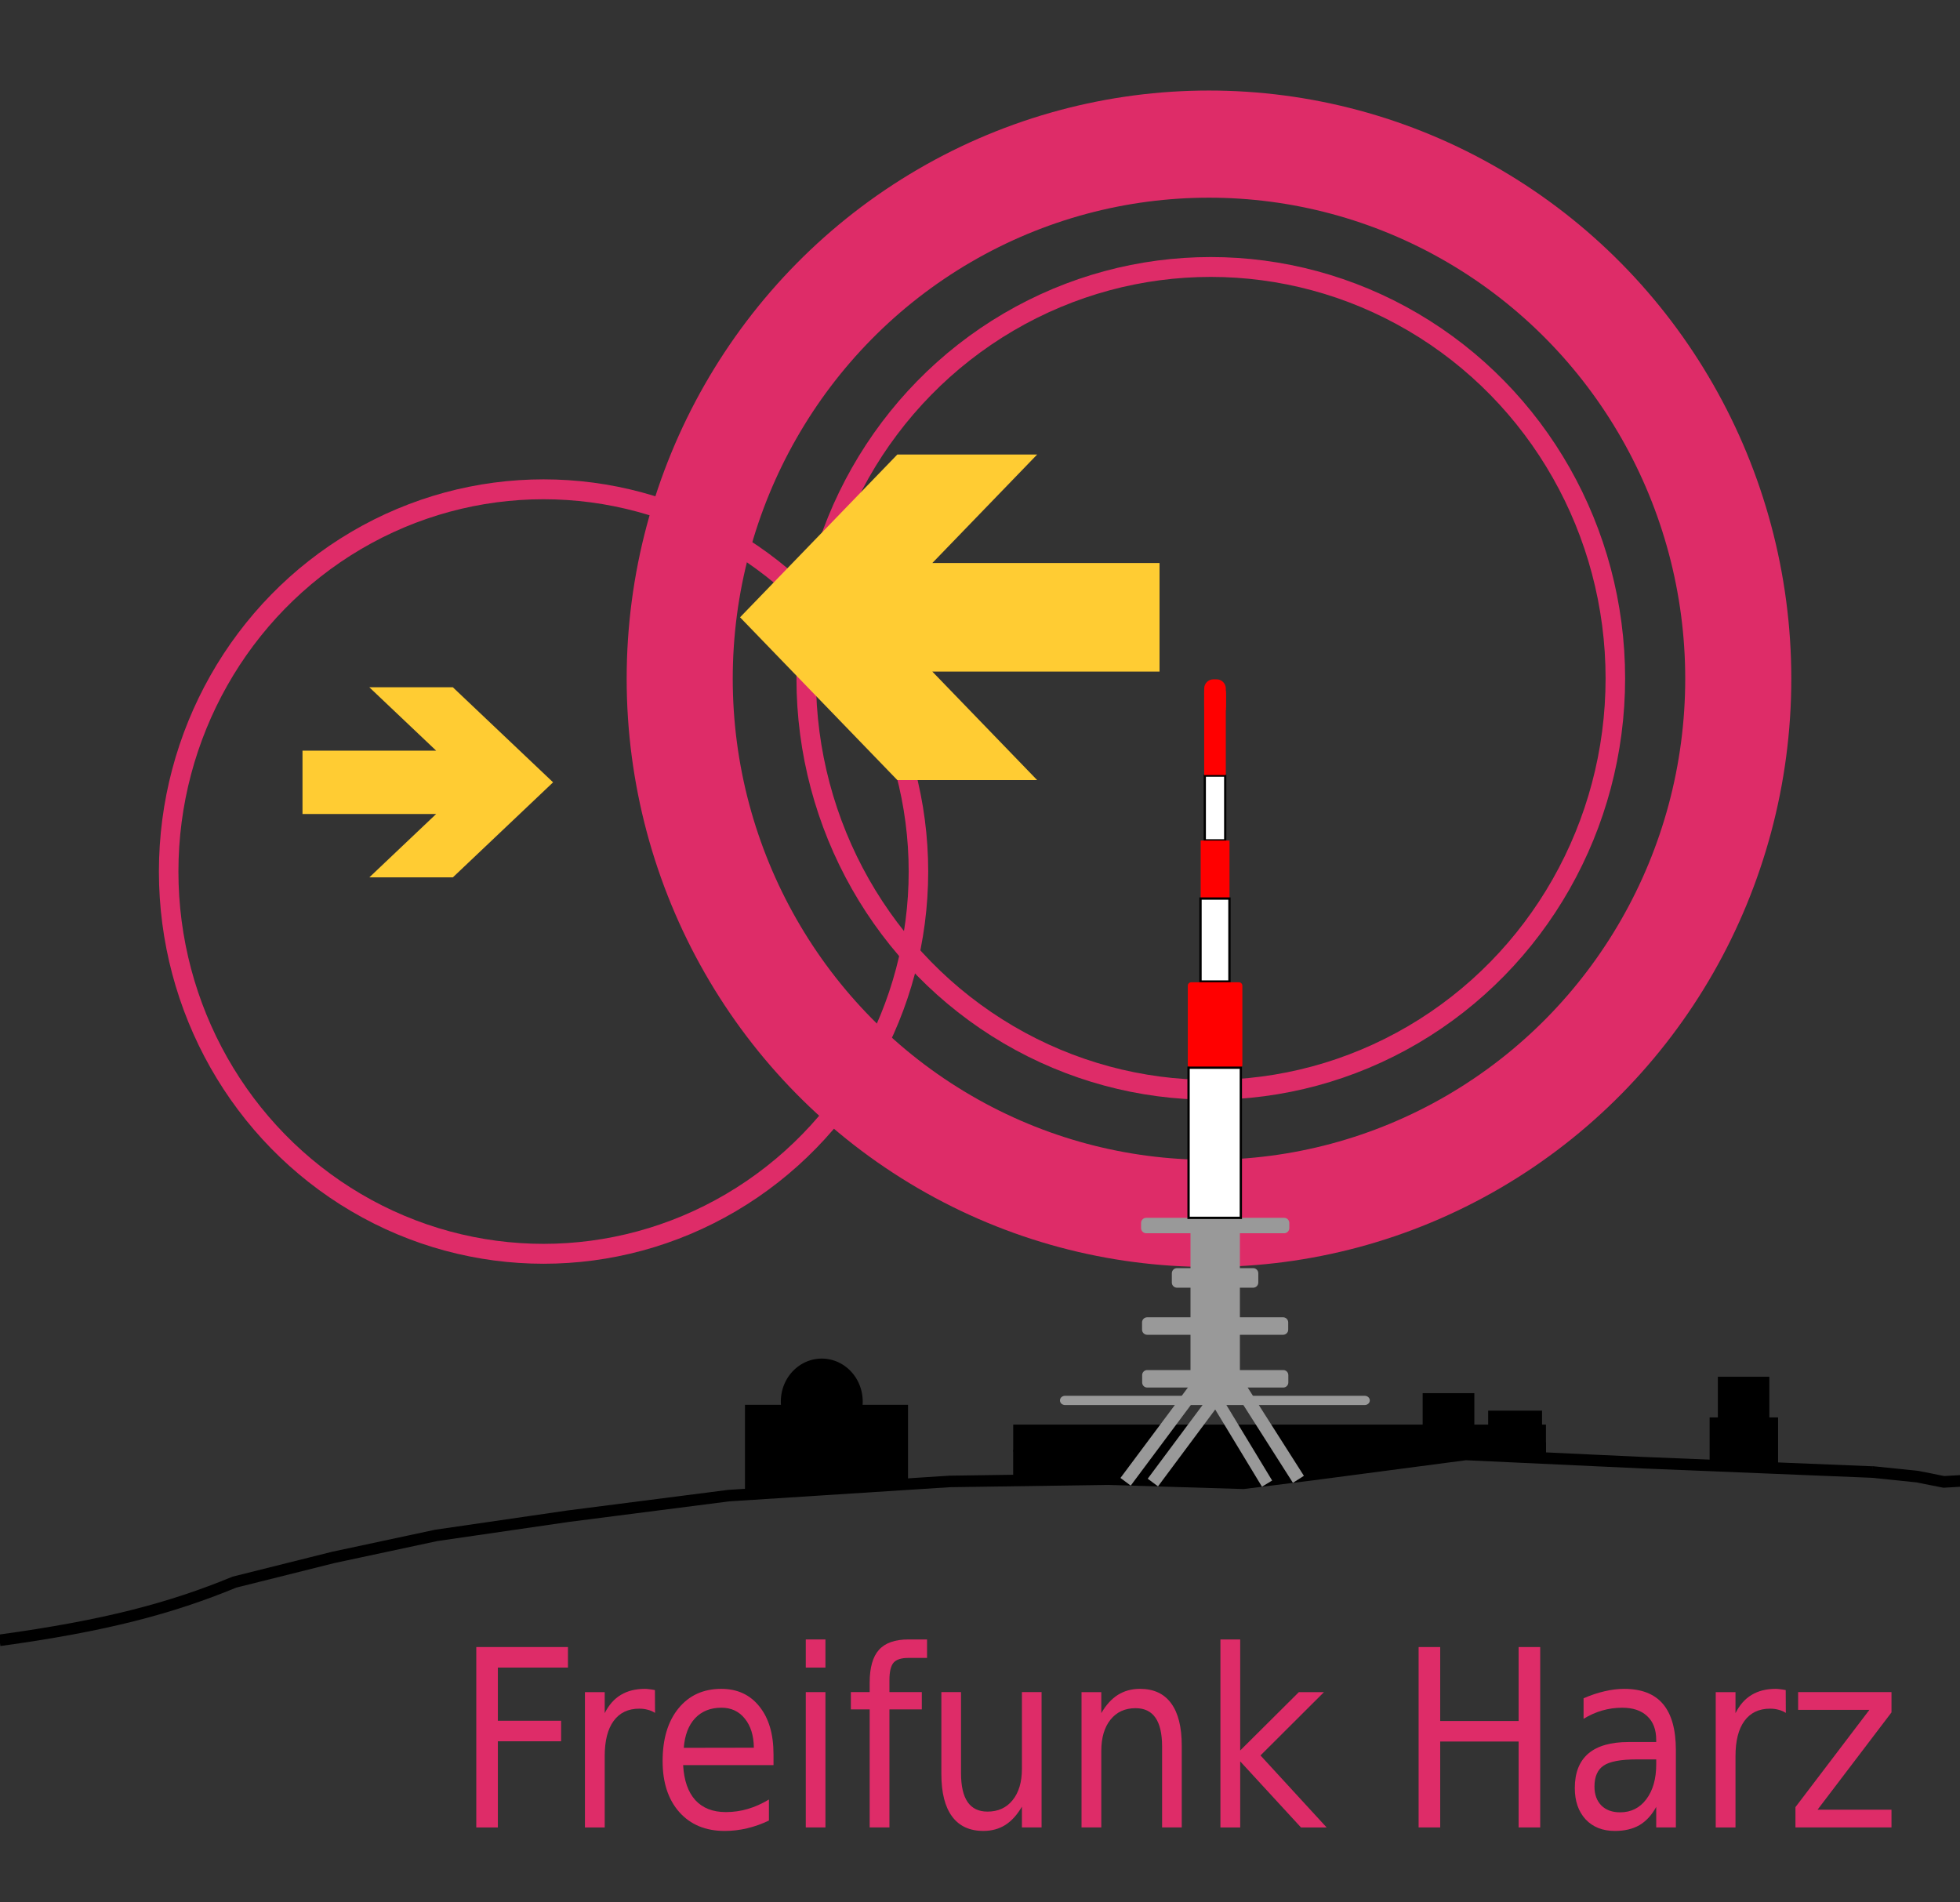 <?xml version="1.0" encoding="UTF-8" standalone="no"?>
<svg
   xmlns:dc="http://purl.org/dc/elements/1.1/"
   xmlns:cc="http://creativecommons.org/ns#"
   xmlns:rdf="http://www.w3.org/1999/02/22-rdf-syntax-ns#"
   xmlns:svg="http://www.w3.org/2000/svg"
   xmlns="http://www.w3.org/2000/svg"
   xmlns:sodipodi="http://sodipodi.sourceforge.net/DTD/sodipodi-0.dtd"
   xmlns:inkscape="http://www.inkscape.org/namespaces/inkscape"
   version="1.2"
   width="170px"
   height="165px"
   viewBox="0 0 170 165"
   preserveAspectRatio="none"
   id="svg3356"
   inkscape:version="0.91 r13725"
   sodipodi:docname="FF Blue.svg"
   inkscape:export-filename="D:\Dropbox\Dokumente\Freifunk Harz\Logo\Freifunk-blau.png"
   inkscape:export-xdpi="90"
   inkscape:export-ydpi="90">
  <rect x="0" y="0" width="170" height="165" fill="#333333" stroke="none"/>
  <defs
     id="defs3402" />
  <sodipodi:namedview
     pagecolor="#ffffff"
     bordercolor="#666666"
     borderopacity="1"
     objecttolerance="10"
     gridtolerance="10"
     guidetolerance="10"
     inkscape:pageopacity="0"
     inkscape:pageshadow="2"
     inkscape:window-width="1920"
     inkscape:window-height="1028"
     id="namedview3400"
     showgrid="false"
     showguides="true"
     inkscape:guide-bbox="true"
     inkscape:zoom="4"
     inkscape:cx="91.703882"
     inkscape:cy="79.31977"
     inkscape:window-x="-8"
     inkscape:window-y="-8"
     inkscape:window-maximized="1"
     inkscape:current-layer="layer1-9" />
  <!-- Designed by Monic Meisel and hand-coded as SVG by Alina Friedrichsen -->
  <g
     id="g3362"
     transform="translate(-2.941,-3.35)">
    <circle
       cx="36"
       cy="54"
       r="22"
       transform="matrix(1.478,0,0,1.507,-3.122,-2.435)"
       stroke-miterlimit="4"
       id="circle3364"
       style="fill:none;stroke:#de2c68;stroke-width:1.145;stroke-miterlimit:4;stroke-dasharray:none;stroke-opacity:1" />
    <circle
       cx="74"
       cy="44"
       r="22"
       transform="matrix(1.595,0,0,1.622,-10.072,-9.178)"
       stroke-miterlimit="4"
       id="circle3366"
       style="fill:#000000;stroke:#de2c68;stroke-width:1.062;stroke-miterlimit:4;stroke-dasharray:none;stroke-opacity:1;fill-opacity:0" />
    <circle
       cx="74"
       cy="44"
       r="29"
       transform="matrix(1.583,0,0,1.599,-9.34,-8.136)"
       stroke-miterlimit="4"
       id="circle3368"
       style="fill:none;stroke:#de2c68;stroke-width:5.812;stroke-miterlimit:4;stroke-dasharray:none;stroke-opacity:1" />
    <polygon
       points="30,48 22,48 22,52 30,52 26,56 31,56 37,50 31,44 26,44 "
       transform="matrix(1.449,0,0,1.374,-2.7,2.504)"
       id="polygon3370"
       style="fill:#ffcc33;fill-opacity:1" />
    <polygon
       points="64,50 73,59 81,59 75,53 88,53 88,47 75,47 81,41 73,41 "
       transform="matrix(1.516,0,0,1.569,-29.895,-21.559)"
       id="polygon3372"
       style="fill:#ffcc33;fill-opacity:1" />
  </g>
  <g
     id="layer1-9"
     inkscape:label="Ebene 1"
     transform="translate(-416.091,-445.139)">
    <path
       inkscape:connector-curvature="0"
       id="path3498-1"
       d="m 416.059,587.41 c 9.109,-1.252 14.815,-2.758 20.37,-5.048 L 445,580.219 l 8.929,-1.909 11.429,-1.663 13.929,-1.786 19.175,-1.231 13.682,-0.198 11.786,0.357 5.899,-0.738 13.387,-1.762 15.357,0.714 19.939,0.813"
       style="fill:none;fill-rule:evenodd;stroke:#000000;stroke-width:1px;stroke-linecap:butt;stroke-linejoin:miter;stroke-opacity:1"
       sodipodi:nodetypes="ccccccccccccc" />
    <path
       style="fill:#000000"
       d="m 480.706,566.984 14.142,0 0,7.313 -14.142,0 z"
       id="rect3542-0" />
    <path
       style="fill:#000000"
       d="m 490.918,566.7 a 3.551,3.725 0 0 1 -3.551,3.725 3.551,3.725 0 0 1 -3.551,-3.725 3.551,3.725 0 0 1 3.551,-3.725 3.551,3.725 0 0 1 3.551,3.725 z"
       id="path3576-9" />
    <path
       style=""
       d="m 528.846,571.237 3.737,0 0,1.821 -3.737,0 z"
       id="rect5406" />
    <path
       style=""
       d="m 503.968,570.91 26.018,0 0,2.609 -26.018,0 z"
       id="rect5402" />
    <path
       style="fill:#000000"
       d="m 503.971,568.701 46.207,0 0,2.344 -46.207,0 z"
       id="rect3590-1" />
    <path
       style="fill:#000000"
       d="m 545.167,567.489 4.672,0 0,2.336 -4.672,0 z"
       id="rect3610-2" />
    <path
       style="fill:#000000"
       d="m 539.485,565.974 4.483,0 0,4.672 -4.483,0 z"
       id="rect3612-9" />
    <path
       style="fill:#000000"
       d="m 564.375,568.076 5.938,0 0,4.286 -5.938,0 z"
       id="rect3616-4" />
    <path
       style="fill:#000000"
       d="m 565.089,564.55 4.464,0 0,5.134 -4.464,0 z"
       id="rect3618-5" />
    <path
       style="fill:#999999"
       d="m 515.508,550.766 11.964,0 c 0.247,0 0.446,0.199 0.446,0.446 l 0,0.446 c 0,0.247 -0.199,0.446 -0.446,0.446 l -11.964,0 c -0.247,0 -0.446,-0.199 -0.446,-0.446 l 0,-0.446 c 0,-0.247 0.199,-0.446 0.446,-0.446 z"
       id="rect3663-8" />
    <path
       style="fill:#999999"
       d="m 515.592,559.393 11.786,0 c 0.247,0 0.446,0.199 0.446,0.446 l 0,0.625 c 0,0.247 -0.199,0.446 -0.446,0.446 l -11.786,0 c -0.247,0 -0.446,-0.199 -0.446,-0.446 l 0,-0.625 c 0,-0.247 0.199,-0.446 0.446,-0.446 z"
       id="rect3672-9" />
    <path
       style="fill:#999999"
       d="m 520.179,551.559 c 0.05,0 0.089,0.04 0.089,0.089 0,0.05 -0.04,0.089 -0.089,0.089 -0.05,0 -0.089,-0.04 -0.089,-0.089 0,-0.05 0.04,-0.089 0.089,-0.089 z"
       id="rect3674-4" />
    <path
       style="fill:#999999"
       d="m 519.437,551.38 4.107,0 c 0.05,0 0.089,0.04 0.089,0.089 l 0,13.304 c 0,0.05 -0.04,0.089 -0.089,0.089 l -4.107,0 c -0.05,0 -0.089,-0.04 -0.089,-0.089 l 0,-13.304 c 0,-0.05 0.04,-0.089 0.089,-0.089 z"
       id="rect3676-0" />
    <path
       style="fill:#999999"
       d="m 518.175,555.13 6.608,0 c 0.247,0 0.446,0.199 0.446,0.446 l 0,0.804 c 0,0.247 -0.199,0.446 -0.446,0.446 l -6.608,0 c -0.247,0 -0.446,-0.199 -0.446,-0.446 l 0,-0.804 c 0,-0.247 0.199,-0.446 0.446,-0.446 z"
       id="rect3678-2" />
    <path
       style="fill:#999999"
       d="m 515.595,563.969 11.799,0 c 0.244,0 0.44,0.196 0.44,0.44 l 0,0.638 c 0,0.244 -0.196,0.44 -0.44,0.44 l -11.799,0 c -0.244,0 -0.44,-0.196 -0.44,-0.44 l 0,-0.638 c 0,-0.244 0.196,-0.44 0.44,-0.44 z"
       id="rect3680-6" />
    <path
       style="fill:#999999"
       d="m 508.472,566.201 25.983,0 c 0.247,0 0.446,0.179 0.446,0.402 0,0.223 -0.199,0.402 -0.446,0.402 l -25.983,0 c -0.247,0 -0.446,-0.179 -0.446,-0.402 0,-0.223 0.199,-0.402 0.446,-0.402 z"
       id="rect3682-5" />
    <path
       inkscape:connector-curvature="0"
       id="path3694-8"
       d="m 521.518,564.416 c 0,0 -0.179,0 0,0 z"
       style="fill:none;fill-rule:evenodd;stroke:#999999;stroke-width:1px;stroke-linecap:butt;stroke-linejoin:miter;stroke-opacity:1" />
    <path
       style="fill:#999999;fill-opacity:1"
       d="m 519.497,564.9 3.546,0 c 0.05,0 0.089,0.04 0.089,0.089 l 0,1.4 c 0,0.05 -0.04,0.089 -0.089,0.089 l -3.546,0 c -0.05,0 -0.089,-0.04 -0.089,-0.089 l 0,-1.4 c 0,-0.05 0.04,-0.089 0.089,-0.089 z"
       id="rect3712-0" />
    <rect
       ry="0"
       y="558.019"
       x="524.143"
       height="0"
       width="0"
       id="rect3716-6"
       style="fill:#000000;fill-opacity:1" />
    <path
       style="fill:#ffffff;fill-opacity:1;stroke:#000000;stroke-width:0.193;stroke-miterlimit:4;stroke-dasharray:none;stroke-opacity:1"
       d="m 520.588,512.413 1.771,0 0,5.612 -1.771,0 z"
       id="rect3752-3" />
    <path
       style="fill:#ff0000;fill-opacity:1"
       d="m 520.536,505.041 1.875,0 0,7.321 -1.875,0 z"
       id="rect3766-5" />
    <path
       style="fill:#ff0000;fill-opacity:1"
       d="m 520.232,518.043 2.5,0 0,5 -2.5,0 z"
       id="rect3771-0" />
    <path
       style="fill:#ffffff;fill-opacity:1;stroke:#000000;stroke-width:0.201;stroke-miterlimit:4;stroke-dasharray:none;stroke-opacity:1"
       d="m 520.216,523.074 2.51,0 0,7.197 -2.51,0 z"
       id="rect3785-3" />
    <path
       style="fill:#ff0000;fill-opacity:1"
       d="m 519.412,530.336 4.138,0 c 0.165,0 0.297,0.132 0.297,0.297 l 0,6.878 c 0,0.165 -0.132,0.297 -0.297,0.297 l -4.138,0 c -0.165,0 -0.297,-0.132 -0.297,-0.297 l 0,-6.878 c 0,-0.165 0.132,-0.297 0.297,-0.297 z"
       id="rect3793-2" />
    <path
       style="fill:#ffffff;fill-opacity:1;stroke:#000000;stroke-width:0.199;stroke-miterlimit:4;stroke-dasharray:none;stroke-opacity:1"
       d="m 519.18,537.746 4.534,0 0,13.022 -4.534,0 z"
       id="rect3795-2" />
    <path
       style="fill:#ff0000;fill-opacity:1"
       d="m 520.536,505.219 1.875,0 0,1.518 -1.875,0 z"
       id="rect3799-1" />
    <path
       style="fill:#ff0000;fill-opacity:1"
       d="m 521.336,504.862 0.275,0 c 0.443,0 0.8,0.357 0.8,0.8 l 0,0.711 c 0,0.443 -0.357,0.8 -0.8,0.8 l -0.275,0 c -0.443,0 -0.8,-0.357 -0.8,-0.8 l 0,-0.711 c 0,-0.443 0.357,-0.8 0.8,-0.8 z"
       id="rect3804-4" />
    <path
       style="fill:#ff0000;fill-opacity:1"
       d="m 521.336,504.059 0.275,0 c 0.443,0 0.8,0.357 0.8,0.8 l 0,0.597 c 0,0.443 -0.357,0.8 -0.8,0.8 l -0.275,0 c -0.443,0 -0.8,-0.357 -0.8,-0.8 l 0,-0.597 c 0,-0.443 0.357,-0.8 0.8,-0.8 z"
       id="rect3806-5" />
    <path
       style="fill:#000000;fill-opacity:1"
       d="m 547.566,570.235 2.62,0 0,1.452 -2.62,0 z"
       id="rect3826-6" />
    <path
       style="fill:#999999;fill-opacity:1"
       d="m 522.786,565.406 1.01,0 0,1.263 -1.01,0 z"
       id="rect3828-1" />
    <path
       inkscape:connector-curvature="0"
       id="path3848-8"
       d="m 515.482,571.034 c 0.048,-0.007 0.119,-0.007 0.158,4.3e-4 0.039,0.007 -4.3e-4,0.013 -0.087,0.013 -0.087,-2.4e-4 -0.119,-0.006 -0.071,-0.014 z"
       style="fill:#000000;fill-opacity:1" />
    <path
       inkscape:connector-curvature="0"
       id="path3692-8"
       d="m 520.459,564.622 -6.74,9.037"
       style="fill:#b3b3b3;fill-rule:evenodd;stroke:#999999;stroke-width:1.111px;stroke-linecap:butt;stroke-linejoin:miter;stroke-opacity:1" />
    <path
       inkscape:connector-curvature="0"
       id="path3700-0"
       d="m 520.627,564.967 5.361,8.851"
       style="fill:none;fill-rule:evenodd;stroke:#999999;stroke-width:1.032px;stroke-linecap:butt;stroke-linejoin:miter;stroke-opacity:1" />
    <path
       inkscape:connector-curvature="0"
       id="path3692-0"
       d="m 522.823,564.672 -6.739,9.053"
       style="fill:#b3b3b3;fill-rule:evenodd;stroke:#999999;stroke-width:1.112px;stroke-linecap:butt;stroke-linejoin:miter;stroke-opacity:1" />
    <path
       style="fill:none;fill-rule:evenodd;stroke:#000000;stroke-width:1.01px;stroke-linecap:butt;stroke-linejoin:miter;stroke-opacity:1"
       d="m 578.463,572.807 3.933,0.406 2.287,0.456 1.455,-0.085"
       id="path5392"
       inkscape:connector-curvature="0" />
    <path
       style=""
       d="m 541.878,571.297 a 6.379,1.132 0 0 1 -6.379,1.132 6.379,1.132 0 0 1 -6.379,-1.132 6.379,1.132 0 0 1 6.379,-1.132 6.379,1.132 0 0 1 6.379,1.132 z"
       id="path5404" />
    <path
       inkscape:connector-curvature="0"
       id="path3700-05"
       d="m 522.693,564.001 6.015,9.445"
       style="fill:none;fill-rule:evenodd;stroke:#999999;stroke-width:1.13px;stroke-linecap:butt;stroke-linejoin:miter;stroke-opacity:1" />
    <g
       transform="scale(0.94,1.063)"
       style="font-style:normal;font-variant:normal;font-weight:normal;font-stretch:normal;font-size:20.189px;line-height:125%;font-family:Courier;-inkscape-font-specification:Courier;letter-spacing:0px;word-spacing:0px;fill:#de2c68;fill-opacity:1;stroke:none;stroke-width:1px;stroke-linecap:butt;stroke-linejoin:miter;stroke-opacity:1"
       id="text5408">
      <path
         d="m 486.598,553.146 8.458,0 0,1.676 -6.467,0 0,4.338 5.836,0 0,1.676 -5.836,0 0,7.029 -1.991,0 0,-14.718 z"
         style=""
         id="path3390" />
      <path
         d="m 503.09,558.519 q -0.306,-0.177 -0.67,-0.256 -0.355,-0.089 -0.789,-0.089 -1.538,0 -2.366,1.006 -0.818,0.996 -0.818,2.869 l 0,5.816 -1.824,0 0,-11.041 1.824,0 0,1.715 q 0.572,-1.006 1.489,-1.489 0.917,-0.493 2.228,-0.493 0.187,0 0.414,0.03 0.227,0.02 0.503,0.069 l 0.01,1.863 z"
         style=""
         id="path3392" />
      <path
         d="m 514.023,561.89 0,0.887 -8.34,0 q 0.118,1.873 1.124,2.859 1.015,0.976 2.819,0.976 1.045,0 2.021,-0.256 0.986,-0.256 1.952,-0.769 l 0,1.715 q -0.976,0.414 -2.001,0.631 -1.025,0.217 -2.08,0.217 -2.642,0 -4.19,-1.538 -1.538,-1.538 -1.538,-4.16 0,-2.711 1.459,-4.298 1.469,-1.597 3.953,-1.597 2.228,0 3.519,1.439 1.301,1.429 1.301,3.894 z m -1.814,-0.532 q -0.02,-1.489 -0.838,-2.376 -0.808,-0.887 -2.149,-0.887 -1.518,0 -2.435,0.858 -0.907,0.858 -1.045,2.415 l 6.467,-0.01 z"
         style=""
         id="path3394" />
      <path
         d="m 517,556.823 1.814,0 0,11.041 -1.814,0 0,-11.041 z m 0,-4.298 1.814,0 0,2.297 -1.814,0 0,-2.297 z"
         style=""
         id="path3396" />
      <path
         d="m 528.189,552.525 0,1.508 -1.735,0 q -0.976,0 -1.36,0.394 -0.375,0.394 -0.375,1.42 l 0,0.976 2.987,0 0,1.41 -2.987,0 0,9.631 -1.824,0 0,-9.631 -1.735,0 0,-1.41 1.735,0 0,-0.769 q 0,-1.843 0.858,-2.681 0.858,-0.848 2.721,-0.848 l 1.715,0 z"
         style=""
         id="path3398" />
      <path
         d="m 529.51,563.507 0,-6.684 1.814,0 0,6.615 q 0,1.567 0.611,2.356 0.611,0.779 1.834,0.779 1.469,0 2.317,-0.937 0.858,-0.937 0.858,-2.553 l 0,-6.26 1.814,0 0,11.041 -1.814,0 0,-1.696 q -0.66,1.006 -1.538,1.498 -0.868,0.483 -2.021,0.483 -1.903,0 -2.888,-1.183 -0.986,-1.183 -0.986,-3.46 z m 4.564,-6.95 0,0 z"
         style=""
         id="path3400" />
      <path
         d="m 551.691,561.2 0,6.664 -1.814,0 0,-6.605 q 0,-1.567 -0.611,-2.346 -0.611,-0.779 -1.834,-0.779 -1.469,0 -2.317,0.937 -0.848,0.937 -0.848,2.553 l 0,6.24 -1.824,0 0,-11.041 1.824,0 0,1.715 q 0.651,-0.996 1.528,-1.489 0.887,-0.493 2.041,-0.493 1.903,0 2.879,1.183 0.976,1.173 0.976,3.46 z"
         style=""
         id="path3402" />
      <path
         d="m 555.26,552.525 1.824,0 0,9.06 5.412,-4.761 2.317,0 -5.856,5.166 6.102,5.875 -2.366,0 -5.609,-5.392 0,5.392 -1.824,0 0,-15.339 z"
         style=""
         id="path3404" />
      <path
         d="m 573.547,553.146 1.991,0 0,6.033 7.236,0 0,-6.033 1.991,0 0,14.718 -1.991,0 0,-7.009 -7.236,0 0,7.009 -1.991,0 0,-14.718 z"
         style=""
         id="path3406" />
      <path
         d="m 593.667,562.314 q -2.198,0 -3.046,0.503 -0.848,0.503 -0.848,1.715 0,0.966 0.631,1.538 0.641,0.562 1.735,0.562 1.508,0 2.415,-1.065 0.917,-1.075 0.917,-2.849 l 0,-0.404 -1.804,0 z m 3.618,-0.749 0,6.299 -1.814,0 0,-1.676 q -0.621,1.006 -1.548,1.489 -0.927,0.473 -2.267,0.473 -1.696,0 -2.701,-0.946 -0.996,-0.956 -0.996,-2.553 0,-1.863 1.242,-2.81 1.252,-0.946 3.726,-0.946 l 2.543,0 0,-0.177 q 0,-1.252 -0.828,-1.932 -0.818,-0.69 -2.307,-0.69 -0.946,0 -1.843,0.227 -0.897,0.227 -1.725,0.68 l 0,-1.676 q 0.996,-0.384 1.932,-0.572 0.937,-0.197 1.824,-0.197 2.396,0 3.579,1.242 1.183,1.242 1.183,3.766 z"
         style=""
         id="path3408" />
      <path
         d="m 607.429,558.519 q -0.306,-0.177 -0.67,-0.256 -0.355,-0.089 -0.789,-0.089 -1.538,0 -2.366,1.006 -0.818,0.996 -0.818,2.869 l 0,5.816 -1.824,0 0,-11.041 1.824,0 0,1.715 q 0.572,-1.006 1.489,-1.489 0.917,-0.493 2.228,-0.493 0.187,0 0.414,0.03 0.227,0.02 0.503,0.069 l 0.01,1.863 z"
         style=""
         id="path3410" />
      <path
         d="m 608.563,556.823 8.616,0 0,1.656 -6.822,7.936 6.822,0 0,1.449 -8.862,0 0,-1.656 6.822,-7.936 -6.575,0 0,-1.449 z"
         style=""
         id="path3412" />
    </g>
  </g>
</svg>
